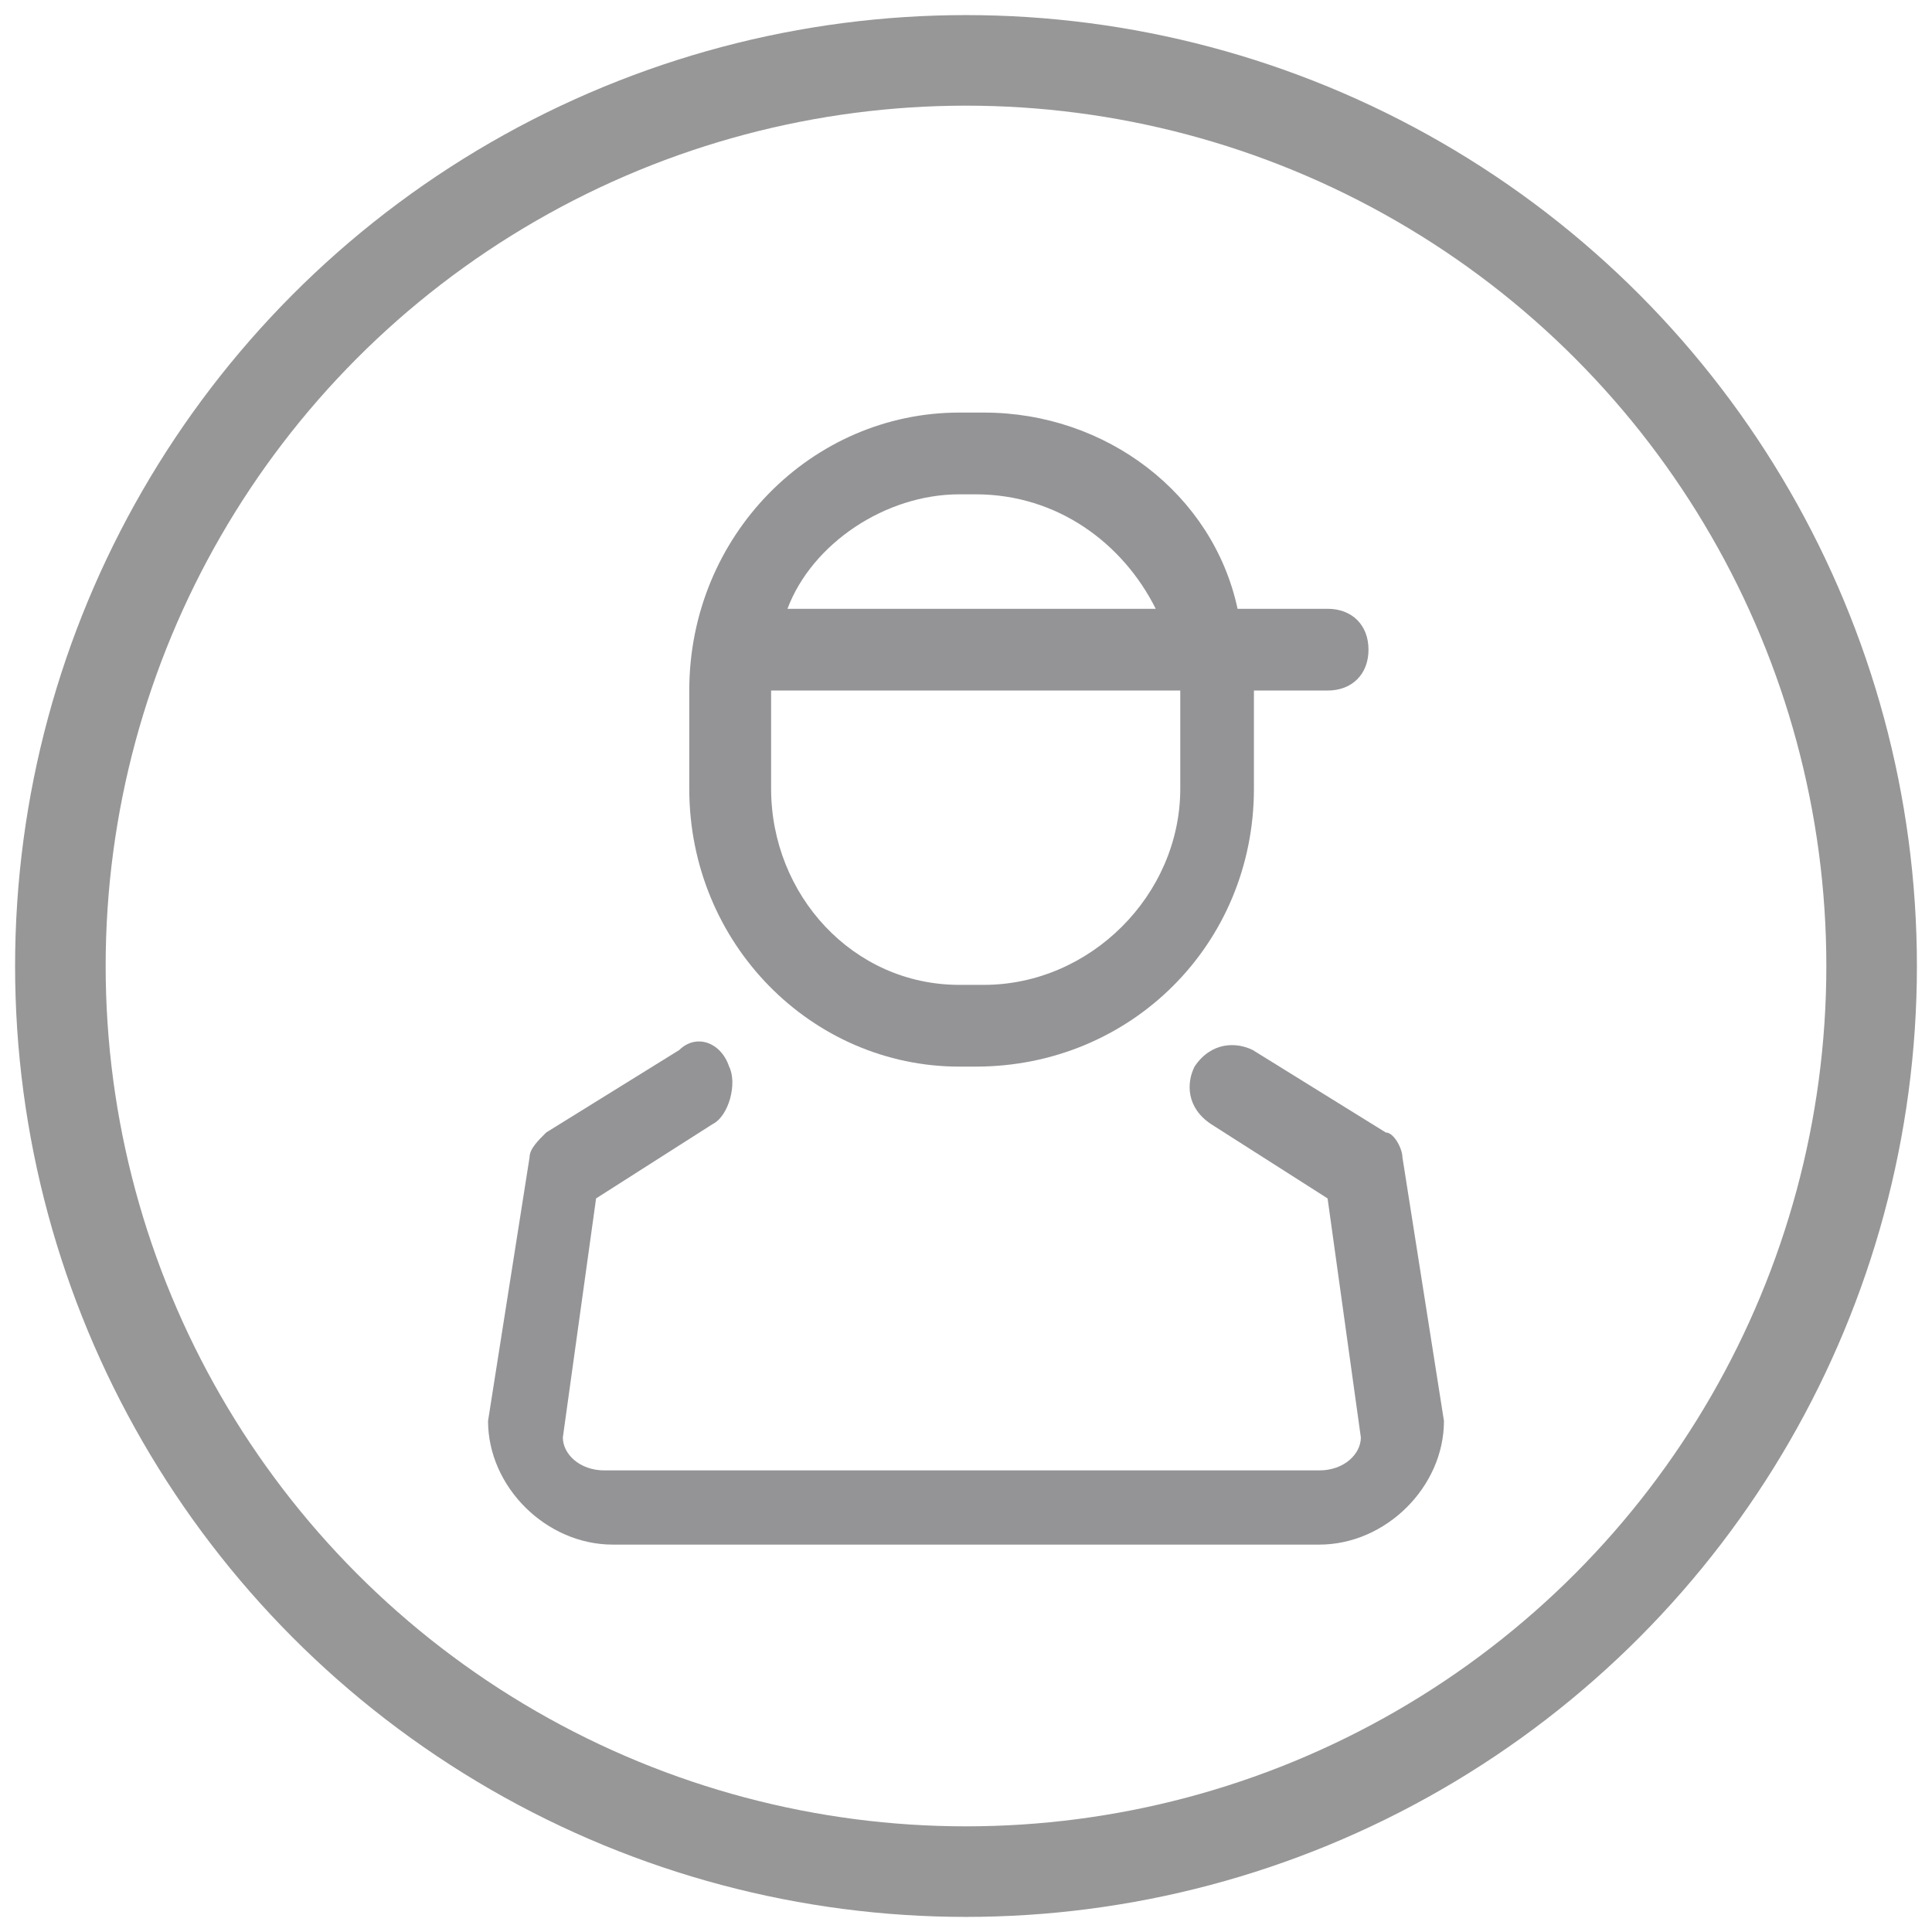 <?xml version="1.0" encoding="UTF-8"?>
<svg width="64px" height="64px" viewBox="0 0 64 64" version="1.1" xmlns="http://www.w3.org/2000/svg" xmlns:xlink="http://www.w3.org/1999/xlink">
    <!-- Generator: Sketch 52.3 (67297) - http://www.bohemiancoding.com/sketch -->
    <title>分组 5</title>
    <desc>Created with Sketch.</desc>
    <defs>
        <circle id="path-1" cx="30" cy="30" r="30"></circle>
    </defs>
    <g id="Page-1" stroke="none" stroke-width="1" fill="none" fill-rule="evenodd">
        <g id="查看物流" transform="translate(-159, -879)">
            <g id="Group" transform="translate(48, 594)">
                <g id="分组-5" transform="translate(111, 285)">
                    <path d="M31.779,35.333 L32.321,35.333 C37.472,35.333 41.538,31.271 41.538,26.125 L41.538,22.875 L43.978,22.875 C44.791,22.875 45.333,22.333 45.333,21.521 C45.333,20.708 44.791,20.167 43.978,20.167 L40.996,20.167 C40.183,16.375 36.659,13.667 32.592,13.667 L31.779,13.667 C26.9,13.667 22.833,17.729 22.833,22.875 L22.833,26.125 C22.833,31.271 26.9,35.333 31.779,35.333 Z M39.098,26.125 C39.098,29.646 36.116,32.625 32.592,32.625 L31.779,32.625 C28.255,32.625 25.544,29.646 25.544,26.125 L25.544,22.875 L39.098,22.875 L39.098,26.125 Z M31.779,16.375 L32.321,16.375 C35.032,16.375 37.201,18 38.285,20.167 L26.086,20.167 C26.9,18 29.339,16.375 31.779,16.375 Z" id="形状" fill="#949497" fill-rule="nonzero"></path>
                    <path d="M46.457,38.334 C46.457,38.061 46.181,37.515 45.906,37.515 L41.5,34.784 C40.949,34.511 40.123,34.511 39.572,35.33 C39.297,35.876 39.297,36.695 40.123,37.241 L43.978,39.699 L45.08,47.617 C45.08,48.163 44.529,48.709 43.703,48.709 L20.022,48.709 C19.196,48.709 18.645,48.163 18.645,47.617 L19.746,39.699 L23.601,37.241 C24.152,36.968 24.428,35.876 24.152,35.33 C23.877,34.511 23.051,34.238 22.5,34.784 L18.094,37.515 C17.819,37.788 17.543,38.061 17.543,38.334 L16.167,47.071 C16.167,49.255 18.094,51.167 20.297,51.167 L43.703,51.167 C45.906,51.167 47.833,49.255 47.833,47.071 L46.457,38.334 Z" id="路径" fill="#949497"></path>
                    <g id="Imported-Layers-2" transform="translate(2, 2)">
                        <mask id="mask-2" fill="white">
                            <use xlink:href="#path-1"></use>
                        </mask>
                        <use id="矩形" stroke="#979797" stroke-width="3" xlink:href="#path-1"></use>
                    </g>
                </g>
            </g>
        </g>
    </g>
</svg>